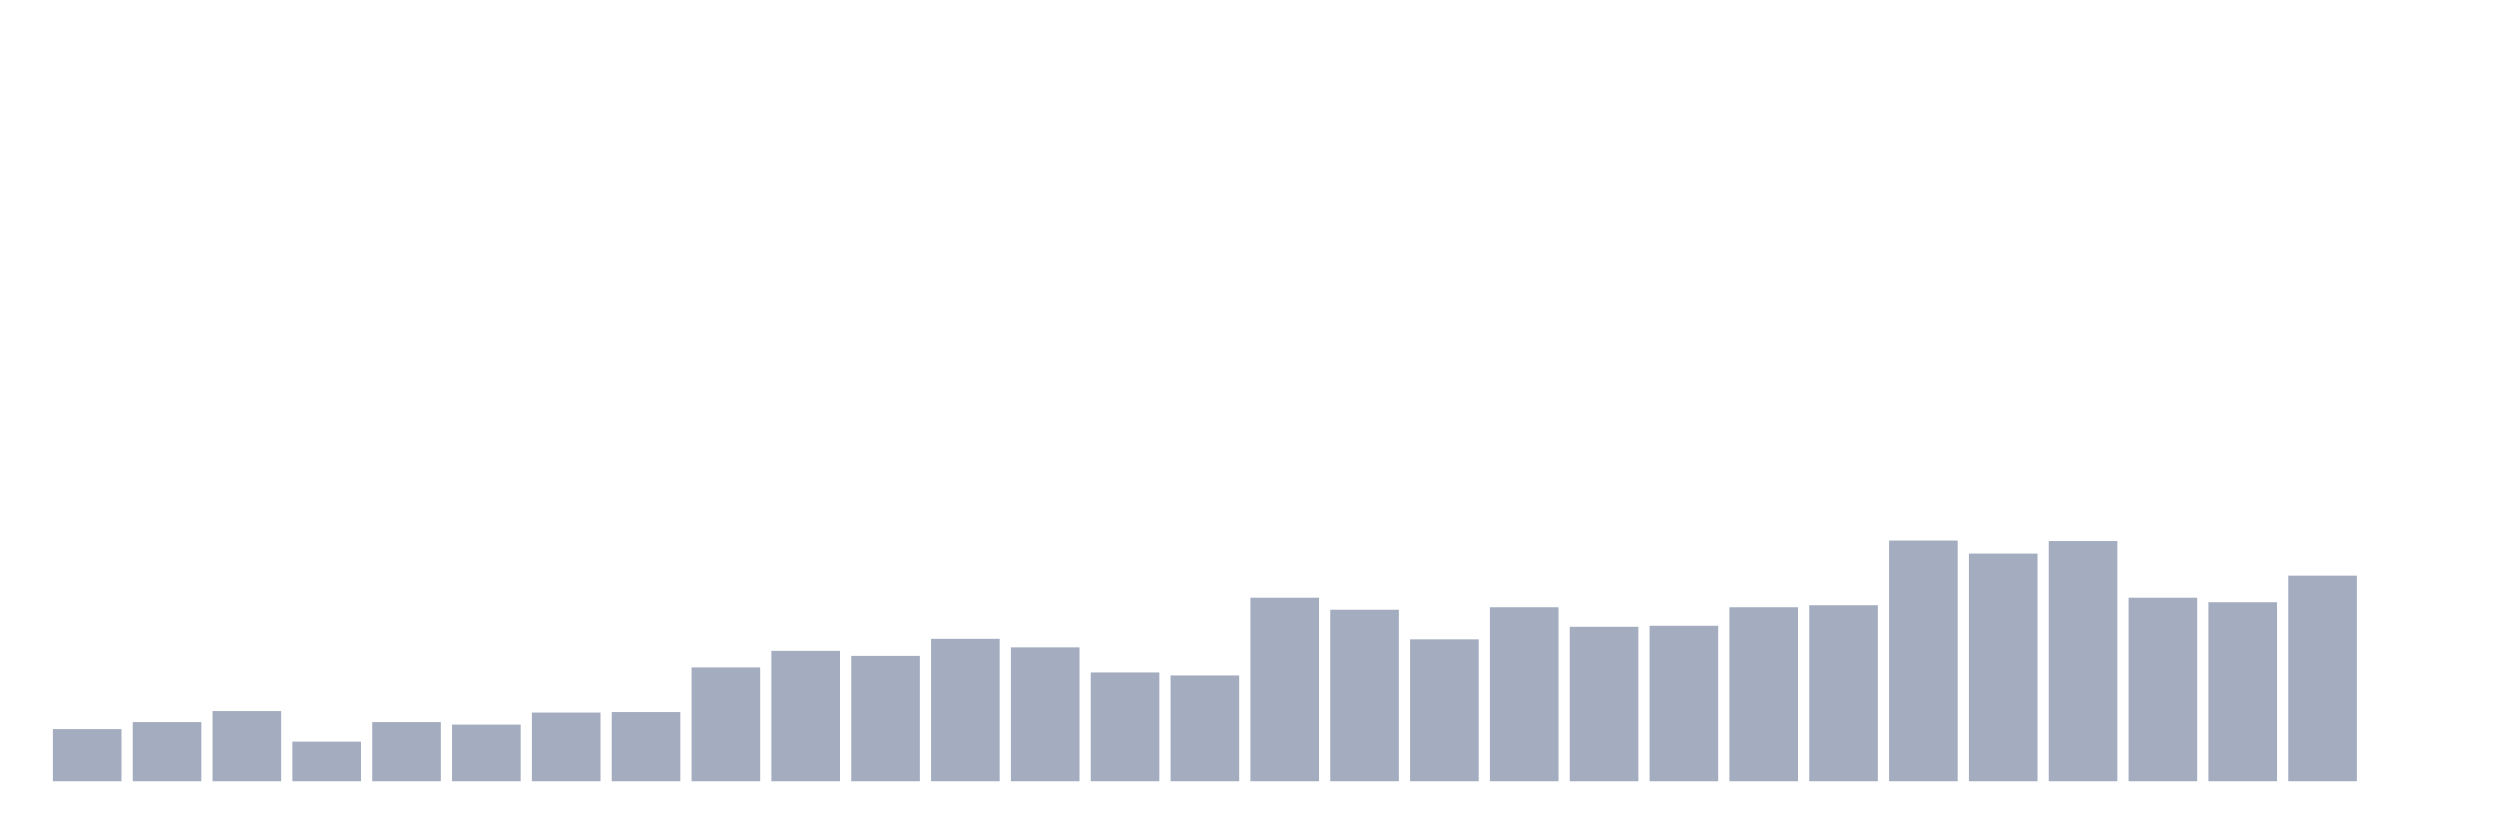 <svg xmlns="http://www.w3.org/2000/svg" viewBox="0 0 480 160"><g transform="translate(10,10)"><rect class="bar" x="0.153" width="13.175" y="129.986" height="10.014" fill="rgb(164,173,192)"></rect><rect class="bar" x="15.482" width="13.175" y="128.638" height="11.362" fill="rgb(164,173,192)"></rect><rect class="bar" x="30.81" width="13.175" y="126.52" height="13.48" fill="rgb(164,173,192)"></rect><rect class="bar" x="46.138" width="13.175" y="132.393" height="7.607" fill="rgb(164,173,192)"></rect><rect class="bar" x="61.466" width="13.175" y="128.638" height="11.362" fill="rgb(164,173,192)"></rect><rect class="bar" x="76.794" width="13.175" y="129.12" height="10.88" fill="rgb(164,173,192)"></rect><rect class="bar" x="92.123" width="13.175" y="126.809" height="13.191" fill="rgb(164,173,192)"></rect><rect class="bar" x="107.451" width="13.175" y="126.713" height="13.287" fill="rgb(164,173,192)"></rect><rect class="bar" x="122.779" width="13.175" y="118.143" height="21.857" fill="rgb(164,173,192)"></rect><rect class="bar" x="138.107" width="13.175" y="114.966" height="25.034" fill="rgb(164,173,192)"></rect><rect class="bar" x="153.436" width="13.175" y="115.928" height="24.072" fill="rgb(164,173,192)"></rect><rect class="bar" x="168.764" width="13.175" y="112.655" height="27.345" fill="rgb(164,173,192)"></rect><rect class="bar" x="184.092" width="13.175" y="114.292" height="25.708" fill="rgb(164,173,192)"></rect><rect class="bar" x="199.42" width="13.175" y="119.106" height="20.894" fill="rgb(164,173,192)"></rect><rect class="bar" x="214.748" width="13.175" y="119.684" height="20.316" fill="rgb(164,173,192)"></rect><rect class="bar" x="230.077" width="13.175" y="104.759" height="35.241" fill="rgb(164,173,192)"></rect><rect class="bar" x="245.405" width="13.175" y="107.07" height="32.93" fill="rgb(164,173,192)"></rect><rect class="bar" x="260.733" width="13.175" y="112.751" height="27.249" fill="rgb(164,173,192)"></rect><rect class="bar" x="276.061" width="13.175" y="106.589" height="33.411" fill="rgb(164,173,192)"></rect><rect class="bar" x="291.39" width="13.175" y="110.344" height="29.656" fill="rgb(164,173,192)"></rect><rect class="bar" x="306.718" width="13.175" y="110.151" height="29.849" fill="rgb(164,173,192)"></rect><rect class="bar" x="322.046" width="13.175" y="106.589" height="33.411" fill="rgb(164,173,192)"></rect><rect class="bar" x="337.374" width="13.175" y="106.204" height="33.796" fill="rgb(164,173,192)"></rect><rect class="bar" x="352.702" width="13.175" y="93.783" height="46.217" fill="rgb(164,173,192)"></rect><rect class="bar" x="368.031" width="13.175" y="96.286" height="43.714" fill="rgb(164,173,192)"></rect><rect class="bar" x="383.359" width="13.175" y="93.879" height="46.121" fill="rgb(164,173,192)"></rect><rect class="bar" x="398.687" width="13.175" y="104.759" height="35.241" fill="rgb(164,173,192)"></rect><rect class="bar" x="414.015" width="13.175" y="105.626" height="34.374" fill="rgb(164,173,192)"></rect><rect class="bar" x="429.344" width="13.175" y="100.523" height="39.477" fill="rgb(164,173,192)"></rect><rect class="bar" x="444.672" width="13.175" y="140" height="0" fill="rgb(164,173,192)"></rect></g></svg>